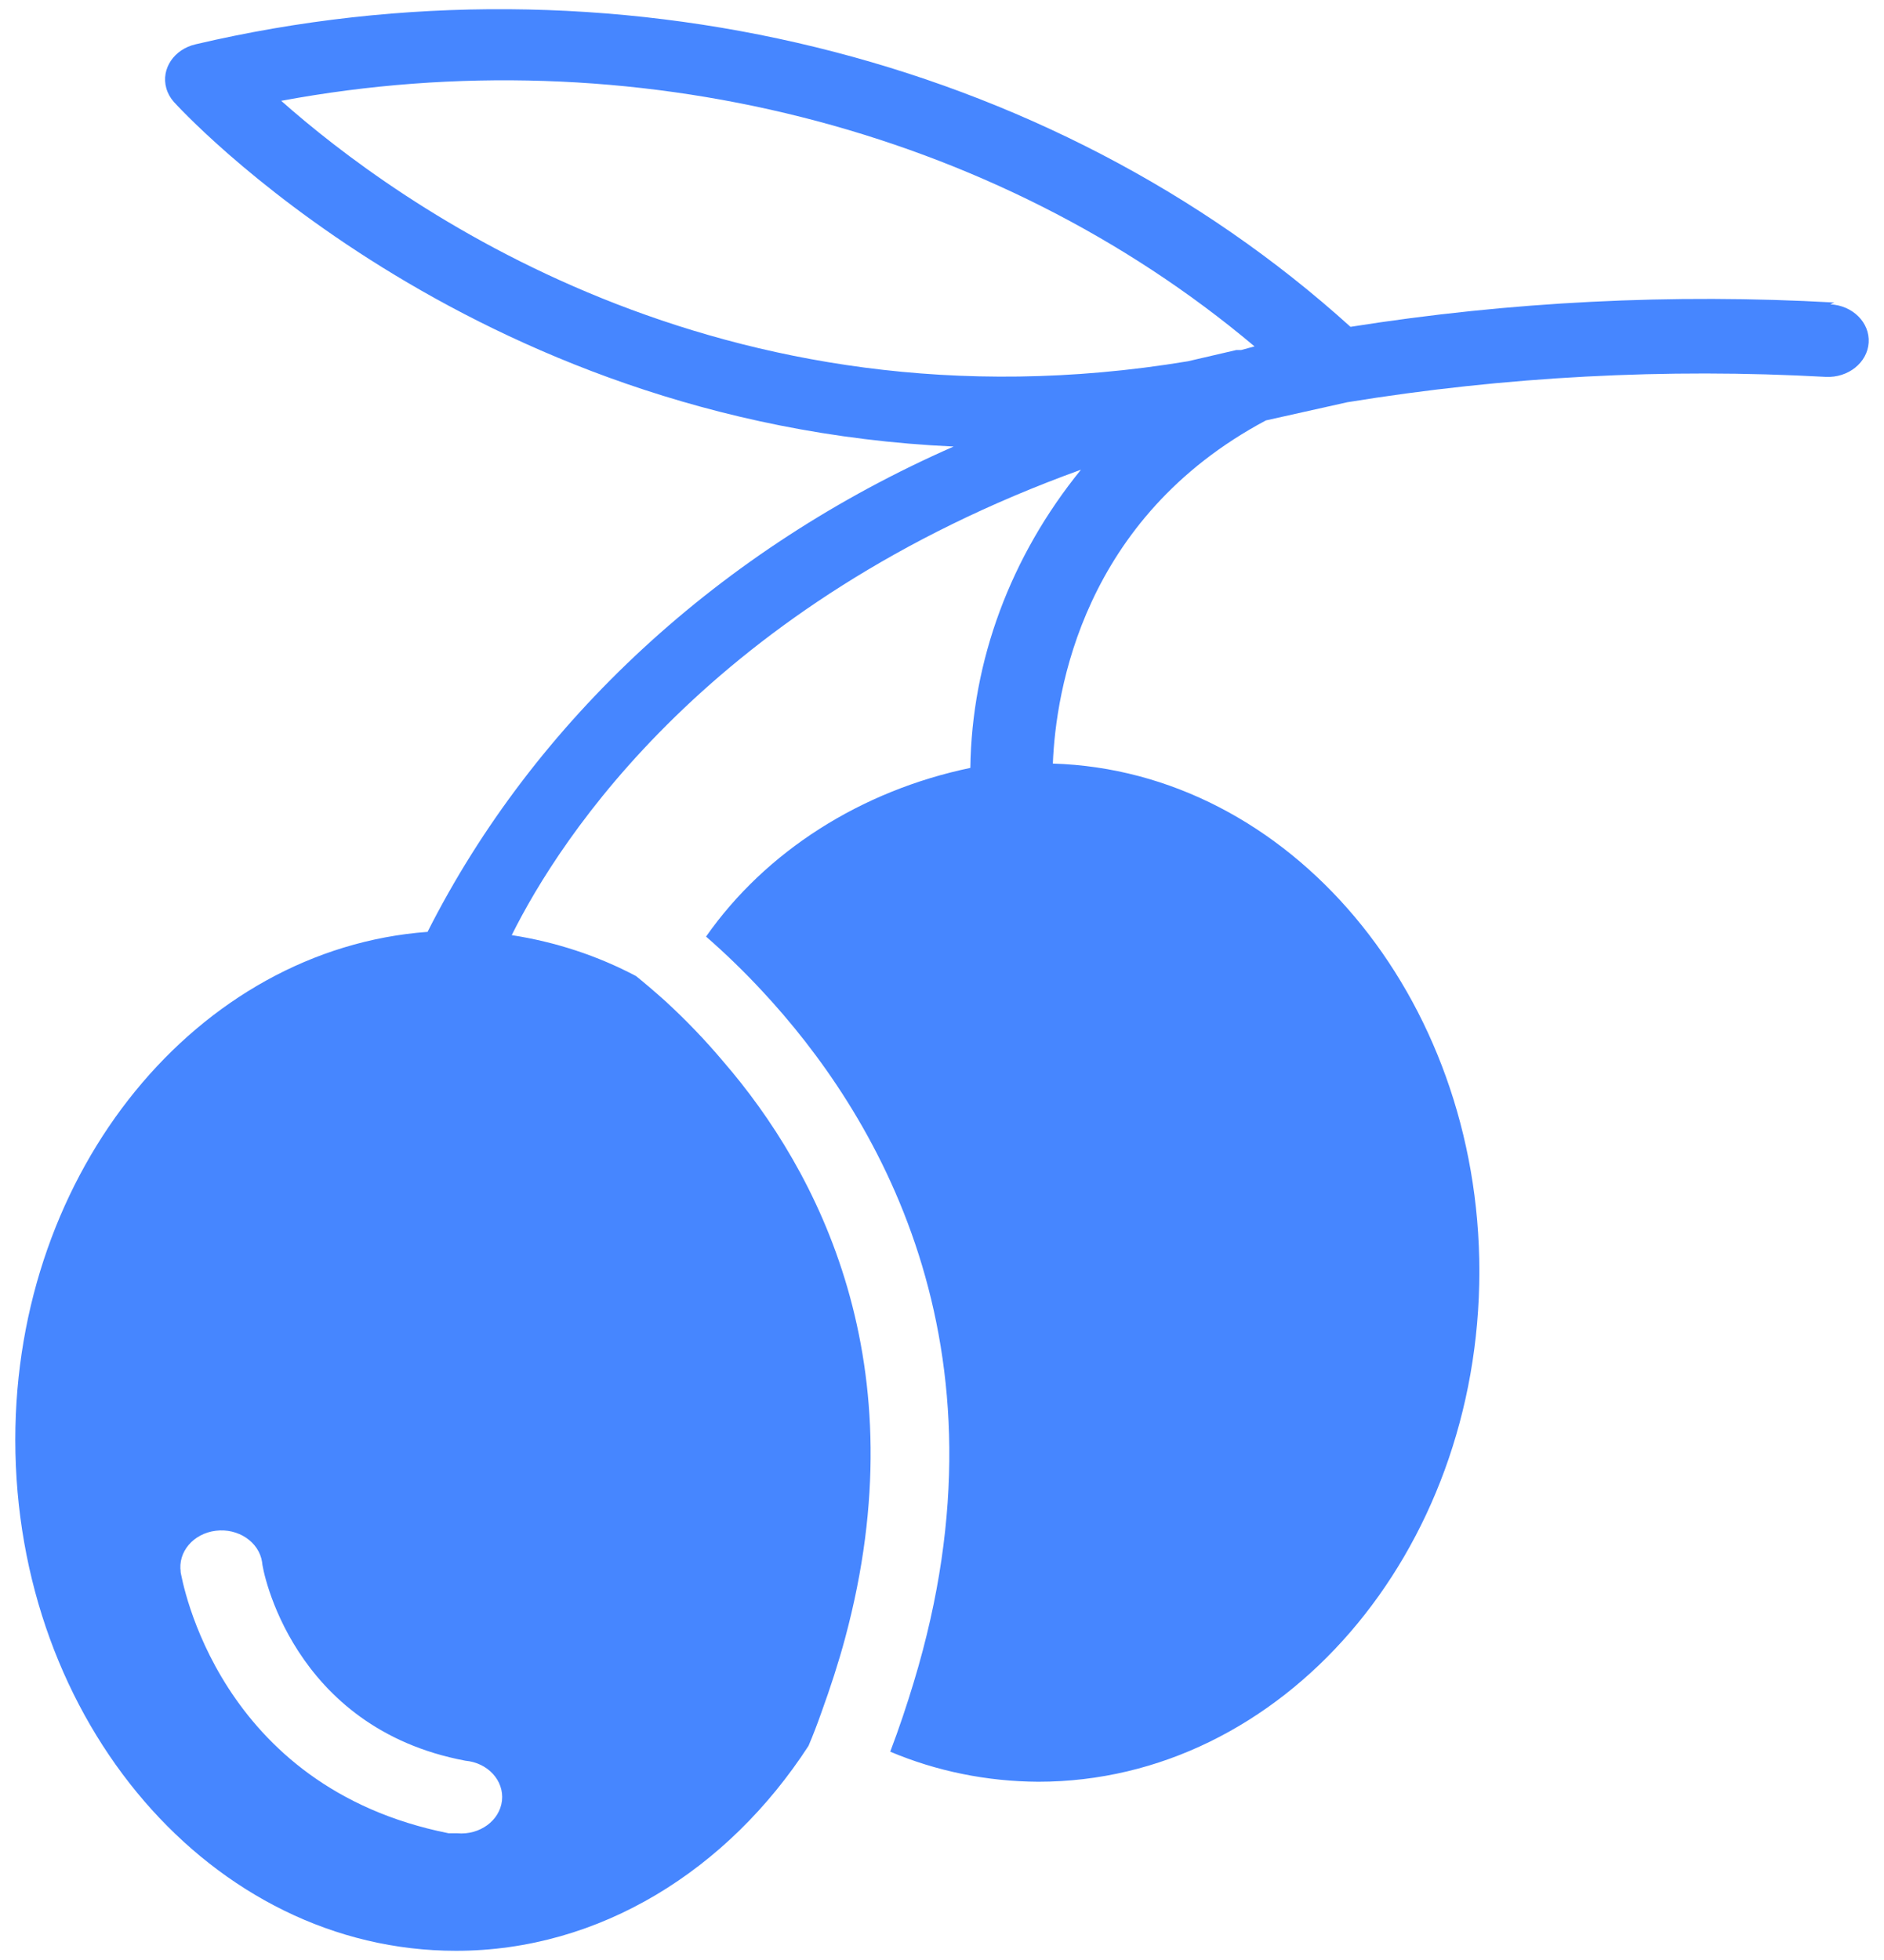 <svg width="50" height="52" viewBox="0 0 50 52" fill="none" xmlns="http://www.w3.org/2000/svg">
<path d="M48.573 8.074L48.681 8.026C44.387 7.785 40.077 8.001 35.841 8.671C27.868 1.458 16.18 -1.401 5.197 1.174C4.619 1.304 4.268 1.827 4.414 2.342C4.451 2.474 4.519 2.597 4.614 2.704C4.7 2.8 12.372 11.259 25.309 11.847C19.12 14.563 14.184 19.115 11.347 24.723C5.251 25.175 0.406 31.046 0.406 38.196C0.406 45.683 5.628 51.756 12.102 51.756C15.922 51.756 19.321 49.61 21.457 46.319C21.58 46.03 21.691 45.741 21.792 45.453C22.04 44.769 22.256 44.105 22.429 43.46C24.392 36.166 21.706 31.065 19.192 28.159C18.719 27.598 18.207 27.064 17.659 26.561C17.368 26.301 17.109 26.08 16.882 25.897C15.865 25.358 14.746 24.99 13.581 24.81C14.854 22.25 18.857 16.014 28.687 12.462C26.816 14.766 25.791 17.529 25.752 20.373C22.843 20.98 20.322 22.589 18.738 24.848C19.263 25.306 19.76 25.788 20.227 26.292C23.206 29.487 26.982 35.627 24.252 44.625C24.069 45.231 23.864 45.847 23.626 46.473C24.854 46.992 26.195 47.264 27.554 47.271C34.028 47.271 39.261 41.199 39.261 33.731C39.261 26.417 34.212 20.45 27.942 20.258C28.018 18.333 28.741 13.742 33.596 11.154L35.755 10.672C39.942 9.99 44.206 9.764 48.455 9.999C49.05 10.028 49.56 9.621 49.593 9.089C49.626 8.558 49.169 8.103 48.573 8.074ZM13.322 47.772C13.262 48.303 12.731 48.691 12.135 48.638H11.908C5.768 47.416 4.83 41.911 4.787 41.67L4.797 41.709C4.714 41.177 5.129 40.686 5.725 40.612C6.321 40.537 6.872 40.908 6.955 41.439C6.955 41.622 7.743 45.847 12.351 46.713C12.946 46.766 13.381 47.24 13.322 47.772ZM32.938 9.287H32.809L31.525 9.585C19.094 11.644 10.505 5.37 7.463 2.675C16.75 0.948 26.396 3.382 33.294 9.19L32.938 9.287Z" fill="#4686FF"/>
</svg>
